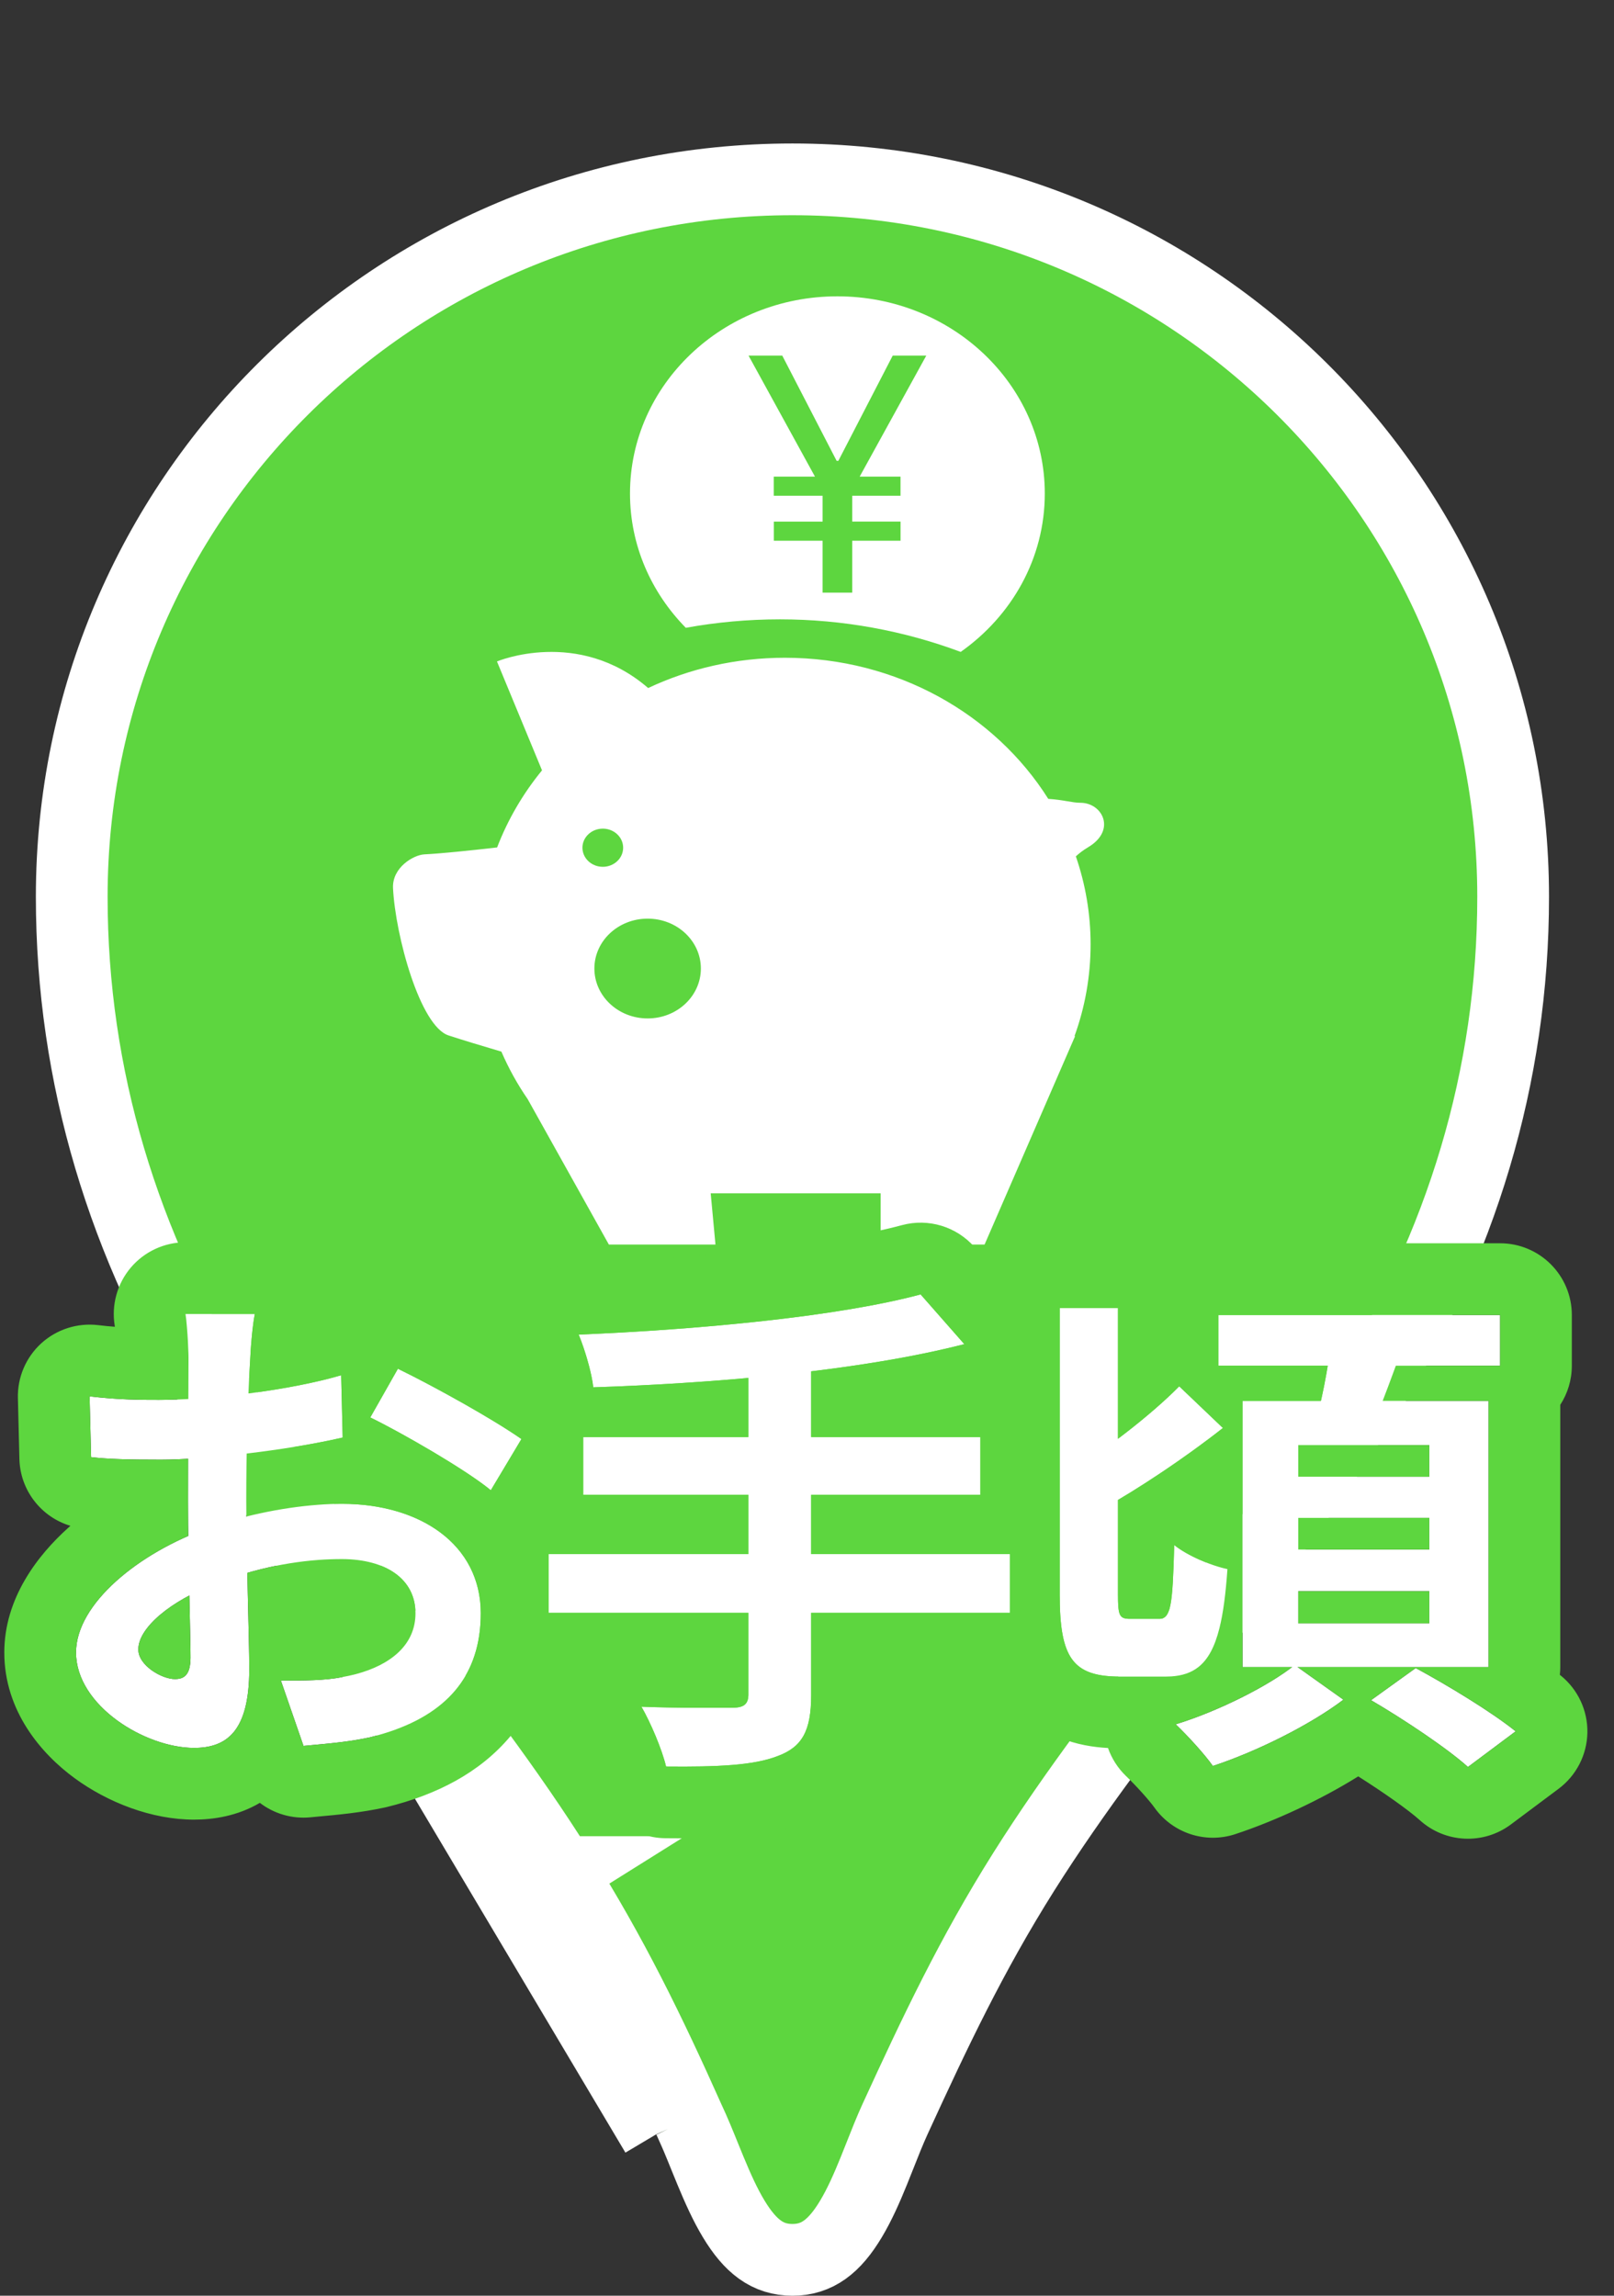 <svg width="45" height="64" viewBox="0 0 45 64" fill="none" xmlns="http://www.w3.org/2000/svg">
<rect x="0" y="0" width="45" height="64" fill="#333333" stroke="none"/>
<path d="M6.098 38.992L6.099 38.993C7.498 41.252 9.124 43.357 10.789 45.508L10.856 45.594C12.49 47.704 14.161 49.861 15.618 52.189M6.098 38.992L14.771 52.72M6.098 38.992C3.447 34.728 2 30.02 2 25C2 13.947 10.98 5 22.094 5C33.208 5 42.188 13.947 42.188 25C42.188 30.019 40.741 34.726 38.062 38.988L38.062 38.988L38.057 38.996C36.658 41.268 35.033 43.38 33.368 45.53C33.319 45.594 33.27 45.657 33.221 45.721C31.613 47.796 29.973 49.913 28.54 52.187L28.54 52.187C27.086 54.497 26.068 56.649 24.952 59.083L24.951 59.085C24.811 59.392 24.668 59.752 24.532 60.097C24.474 60.243 24.417 60.387 24.362 60.523C24.164 61.011 23.963 61.464 23.729 61.855C23.266 62.63 22.781 63 22.094 63C21.406 63 20.921 62.63 20.453 61.853C20.216 61.46 20.013 61.006 19.81 60.517C19.759 60.394 19.707 60.266 19.654 60.136C19.51 59.779 19.358 59.405 19.205 59.082M6.098 38.992L18.297 59.5M15.618 52.189C15.618 52.189 15.619 52.189 15.619 52.189L14.771 52.72M15.618 52.189C15.618 52.188 15.618 52.188 15.617 52.187L14.771 52.72M15.618 52.189C17.068 54.492 18.114 56.637 19.205 59.082M14.771 52.72C16.188 54.97 17.212 57.07 18.297 59.5M19.205 59.082C19.204 59.078 19.202 59.075 19.2 59.071L18.297 59.5M19.205 59.082C19.207 59.085 19.209 59.089 19.21 59.092L18.297 59.5" fill="#5DD63F" stroke="white" stroke-width="2"/>
<path d="M30.124 22.38C29.891 22.38 29.657 22.298 29.227 22.271C27.744 19.917 25.011 18.337 21.883 18.337C20.512 18.337 19.218 18.642 18.071 19.181C16.114 17.49 13.856 18.44 13.856 18.44L15.112 21.476C14.584 22.121 14.159 22.845 13.86 23.625C13.09 23.713 12.287 23.796 11.832 23.818C11.525 23.834 10.928 24.189 10.958 24.762C11.024 26.085 11.712 28.607 12.506 28.866C12.888 28.991 13.428 29.155 13.979 29.317C14.18 29.782 14.426 30.227 14.713 30.643L16.976 34.696H19.948L19.815 33.268H24.553V34.696H27.451L29.791 29.309C29.804 29.279 29.817 29.249 29.83 29.219L29.976 28.883L29.957 28.889C30.249 28.085 30.407 27.223 30.407 26.325C30.407 25.47 30.262 24.646 29.996 23.874C30.082 23.793 30.195 23.704 30.348 23.613C31.128 23.143 30.738 22.38 30.124 22.38ZM16.239 23.632C16.239 23.339 16.493 23.101 16.807 23.101C17.12 23.101 17.374 23.339 17.374 23.632C17.374 23.927 17.12 24.165 16.807 24.165C16.493 24.165 16.239 23.927 16.239 23.632ZM18.057 28.392C17.237 28.392 16.572 27.769 16.572 27C16.572 26.232 17.237 25.61 18.057 25.61C18.877 25.61 19.541 26.232 19.541 27C19.541 27.769 18.877 28.392 18.057 28.392Z" fill="white"/>
<path d="M21.748 17.266C23.493 17.266 25.2 17.582 26.785 18.174C28.205 17.173 29.13 15.572 29.13 13.759C29.13 10.723 26.542 8.261 23.347 8.261C20.155 8.261 17.565 10.723 17.565 13.759C17.565 15.208 18.159 16.522 19.121 17.502C19.98 17.346 20.856 17.266 21.748 17.266Z" fill="white"/>
<path d="M23.761 16.522V15.074H25.108V14.541H23.761V13.82H25.107V13.287H23.969L25.826 9.913H24.89L23.374 12.847H23.326L21.81 9.913H20.87L22.722 13.287H21.573V13.82H22.935V14.542H21.575V15.074H22.935V16.522H23.761Z" fill="#5DD63F"/>
<path d="M7.104 36.632H5.172C5.214 36.884 5.256 37.584 5.256 37.864C5.256 38.508 5.242 40.244 5.242 41.84C5.242 43.534 5.312 45.48 5.312 46.208C5.312 46.698 5.13 46.81 4.878 46.81C4.514 46.81 3.856 46.432 3.856 45.984C3.856 45.382 4.752 44.626 6.012 44.15C7.104 43.716 8.336 43.464 9.526 43.464C10.744 43.464 11.584 44.01 11.584 44.976C11.584 45.984 10.674 46.558 9.54 46.754C9.064 46.852 8.448 46.852 7.832 46.852L8.462 48.672C9.036 48.616 9.666 48.574 10.31 48.434C12.536 47.888 13.404 46.642 13.404 44.976C13.404 43.044 11.696 41.924 9.54 41.924C8.476 41.924 7.062 42.148 5.816 42.596C3.87 43.282 2.12 44.71 2.12 46.068C2.12 47.552 4.052 48.728 5.41 48.728C6.334 48.728 6.95 48.252 6.95 46.53C6.95 45.718 6.866 43.296 6.866 41.77C6.866 40.468 6.908 38.956 6.978 37.85C6.992 37.5 7.048 36.898 7.104 36.632ZM11.094 38.158L10.324 39.516C11.192 39.936 13.012 40.986 13.684 41.546L14.538 40.118C13.782 39.586 12.158 38.676 11.094 38.158ZM2.498 38.928L2.54 40.622C3.016 40.678 3.562 40.692 4.486 40.692C5.718 40.692 7.972 40.44 9.554 40.076L9.512 38.34C8.07 38.76 5.886 39.026 4.43 39.026C3.926 39.026 3.324 39.026 2.498 38.928Z" fill="white"/>
<path d="M25.668 36.086C23.372 36.702 19.508 37.066 16.134 37.206C16.288 37.57 16.498 38.256 16.54 38.676C19.97 38.564 24.002 38.214 26.886 37.472L25.668 36.086ZM16.26 40.062V41.672H27.334V40.062H16.26ZM15.294 43.324V44.962H28.16V43.324H15.294ZM20.866 38.06V47.23C20.866 47.51 20.74 47.608 20.418 47.608C20.096 47.608 18.92 47.622 17.884 47.58C18.136 48.014 18.458 48.77 18.57 49.246C19.998 49.26 21.02 49.218 21.692 48.952C22.364 48.7 22.616 48.252 22.616 47.258V38.06H20.866Z" fill="white"/>
<path d="M29.546 36.464V44.458C29.546 46.222 29.91 46.74 31.226 46.74C31.478 46.74 32.234 46.74 32.5 46.74C33.662 46.74 34.068 45.984 34.222 43.744C33.76 43.646 33.102 43.366 32.738 43.072C32.696 44.752 32.64 45.13 32.332 45.13C32.178 45.13 31.632 45.13 31.506 45.13C31.212 45.13 31.17 45.046 31.17 44.458V36.464H29.546ZM32.878 38.648C32.094 39.446 30.764 40.468 29.812 41.042L30.764 42.05C31.744 41.504 33.046 40.636 34.096 39.81L32.878 38.648ZM33.97 36.66V38.074H41.824V36.66H33.97ZM36.196 42.316H39.85V43.198H36.196V42.316ZM36.196 44.36H39.85V45.256H36.196V44.36ZM36.196 40.286H39.85V41.168H36.196V40.286ZM34.642 39.054V46.474H41.502V39.054H34.642ZM37.106 37.43C37.036 38.13 36.84 39.082 36.658 39.754L38.156 40.034C38.408 39.432 38.758 38.536 39.066 37.654L37.106 37.43ZM36.098 46.418C35.384 46.992 33.97 47.706 32.78 48.07C33.116 48.392 33.578 48.896 33.816 49.232C35.048 48.826 36.532 48.084 37.456 47.384L36.098 46.418ZM38.226 47.398C39.136 47.93 40.354 48.742 40.928 49.26L42.258 48.266C41.6 47.734 40.354 46.978 39.472 46.502L38.226 47.398Z" fill="white"/>
<path fill-rule="evenodd" clip-rule="evenodd" d="M9.089 36.385C9.043 36.018 8.896 35.666 8.657 35.372C8.277 34.904 7.707 34.632 7.104 34.632H5.172C4.584 34.632 4.026 34.891 3.646 35.339C3.266 35.788 3.103 36.381 3.199 36.961C3.199 36.958 3.199 36.959 3.199 36.963C3.2 36.967 3.201 36.975 3.202 36.988C3.056 36.977 2.9 36.962 2.734 36.942C2.158 36.874 1.58 37.059 1.151 37.449C0.722 37.84 0.484 38.398 0.499 38.978L0.541 40.672C0.562 41.548 1.149 42.293 1.963 42.537C1.942 42.556 1.921 42.575 1.901 42.593C1.056 43.353 0.12 44.55 0.12 46.068C0.12 47.708 1.161 48.897 2.072 49.566C3.003 50.25 4.231 50.728 5.41 50.728C5.954 50.728 6.624 50.627 7.245 50.26C7.637 50.56 8.137 50.713 8.656 50.663C8.732 50.655 8.815 50.648 8.904 50.639C9.394 50.595 10.065 50.534 10.735 50.388C10.752 50.385 10.769 50.381 10.786 50.376C12.172 50.037 13.374 49.42 14.222 48.413C14.606 47.957 14.882 47.463 15.07 46.95C15.144 46.958 15.218 46.962 15.294 46.962H15.982C15.808 47.496 15.866 48.087 16.154 48.584C16.33 48.887 16.566 49.459 16.623 49.704C16.834 50.6 17.63 51.237 18.55 51.246C19.879 51.259 21.31 51.248 22.411 50.818C23.057 50.573 23.726 50.136 24.159 49.346C24.547 48.639 24.616 47.875 24.616 47.258V46.962H27.99C28.071 47.127 28.165 47.287 28.277 47.44C29.011 48.445 30.077 48.687 30.892 48.731C30.995 49.023 31.165 49.292 31.396 49.514C31.685 49.791 32.048 50.196 32.184 50.388C32.692 51.105 33.608 51.407 34.442 51.132C35.542 50.769 36.822 50.176 37.869 49.522C38.572 49.967 39.27 50.458 39.588 50.745C40.297 51.385 41.36 51.434 42.125 50.862L43.455 49.868C43.95 49.498 44.246 48.921 44.258 48.304C44.269 47.687 43.995 47.099 43.515 46.711C43.507 46.704 43.499 46.697 43.49 46.691C43.498 46.62 43.502 46.547 43.502 46.474V39.163C43.706 38.849 43.824 38.475 43.824 38.074V36.66C43.824 35.555 42.929 34.66 41.824 34.66H33.97C33.474 34.66 33.019 34.841 32.669 35.141C32.303 34.726 31.767 34.464 31.17 34.464H29.546C28.797 34.464 28.145 34.875 27.802 35.484L27.17 34.766C26.668 34.194 25.885 33.957 25.15 34.154C23.083 34.709 19.41 35.068 16.051 35.208C15.396 35.235 14.795 35.582 14.444 36.136C14.179 36.555 14.082 37.053 14.161 37.532C13.409 37.099 12.592 36.663 11.969 36.36C11.351 36.059 10.651 36.105 10.093 36.426C9.77 36.328 9.424 36.313 9.089 36.385ZM8.559 38.575C8.227 38.645 7.877 38.708 7.522 38.763C7.432 38.776 7.342 38.79 7.253 38.803C7.144 38.818 7.035 38.833 6.927 38.847C6.93 38.775 6.933 38.703 6.936 38.632C6.938 38.587 6.94 38.543 6.942 38.499C6.953 38.276 6.965 38.064 6.977 37.864C6.977 37.859 6.978 37.855 6.978 37.85C6.989 37.564 7.029 37.109 7.074 36.808C7.084 36.74 7.094 36.681 7.104 36.632H5.172C5.186 36.716 5.2 36.85 5.212 37.002C5.233 37.247 5.249 37.54 5.254 37.741C5.254 37.755 5.255 37.768 5.255 37.781C5.256 37.812 5.256 37.839 5.256 37.864C5.256 38.044 5.255 38.309 5.253 38.632C5.253 38.643 5.253 38.653 5.253 38.664C5.253 38.771 5.252 38.884 5.251 39.002C5.138 39.008 5.027 39.013 4.918 39.017C4.774 39.022 4.635 39.025 4.501 39.026C4.496 39.026 4.491 39.026 4.486 39.026C4.467 39.026 4.449 39.026 4.43 39.026C4.093 39.026 3.713 39.026 3.251 38.997C3.09 38.987 2.919 38.973 2.736 38.954C2.659 38.946 2.58 38.938 2.498 38.928L2.54 40.622C2.752 40.647 2.977 40.663 3.244 40.674C3.564 40.687 3.944 40.692 4.43 40.692C4.449 40.692 4.467 40.692 4.486 40.692C4.606 40.692 4.736 40.69 4.875 40.685C4.992 40.681 5.116 40.675 5.244 40.668C5.244 40.671 5.244 40.674 5.244 40.677C5.244 40.774 5.243 40.873 5.243 40.971C5.243 40.982 5.243 40.992 5.243 41.003C5.243 41.004 5.243 41.004 5.243 41.005C5.242 41.26 5.242 41.517 5.242 41.77C5.242 41.793 5.242 41.817 5.242 41.84C5.242 41.992 5.243 42.147 5.244 42.303C5.244 42.425 5.246 42.548 5.247 42.671C5.247 42.72 5.248 42.77 5.249 42.819C5.123 42.874 5 42.931 4.878 42.991C4.275 43.289 3.72 43.652 3.269 44.052C2.599 44.646 2.157 45.322 2.122 45.984C2.121 46.012 2.12 46.04 2.12 46.068C2.12 47.366 3.599 48.429 4.878 48.674C5.061 48.71 5.24 48.728 5.41 48.728C5.455 48.728 5.499 48.727 5.542 48.725C5.826 48.709 6.077 48.642 6.286 48.499C6.448 48.387 6.585 48.23 6.691 48.014C6.799 47.795 6.875 47.518 6.916 47.169C6.938 46.978 6.95 46.766 6.95 46.53C6.95 46.441 6.949 46.333 6.947 46.208C6.946 46.124 6.944 46.033 6.943 45.935C6.938 45.683 6.931 45.389 6.923 45.07C6.922 44.992 6.92 44.912 6.918 44.831C6.914 44.672 6.91 44.508 6.906 44.342C6.902 44.179 6.899 44.014 6.895 43.848C7.017 43.812 7.14 43.779 7.264 43.749C7.796 43.617 8.343 43.527 8.888 43.487C9.101 43.472 9.314 43.464 9.526 43.464C9.531 43.464 9.535 43.464 9.54 43.464C10.75 43.468 11.584 44.014 11.584 44.976C11.584 45.867 10.874 46.418 9.927 46.67C9.914 46.673 9.901 46.676 9.889 46.68C9.886 46.681 9.883 46.681 9.88 46.682C9.77 46.71 9.656 46.734 9.54 46.754C9.359 46.791 9.158 46.814 8.945 46.829C8.734 46.843 8.512 46.848 8.284 46.85C8.135 46.852 7.983 46.852 7.832 46.852L8.462 48.672C8.505 48.668 8.549 48.664 8.593 48.66C8.645 48.655 8.698 48.65 8.751 48.645C9.101 48.613 9.469 48.579 9.845 48.52C9.864 48.517 9.883 48.514 9.902 48.511C10.037 48.489 10.173 48.464 10.31 48.434C12.289 47.949 13.195 46.91 13.371 45.514C13.393 45.34 13.404 45.161 13.404 44.976C13.404 44.971 13.404 44.967 13.404 44.962C13.403 44.679 13.365 44.413 13.294 44.166C13.214 43.887 13.092 43.631 12.934 43.4C12.818 43.23 12.682 43.074 12.529 42.932C12.091 42.526 11.511 42.235 10.845 42.074C10.643 42.025 10.434 41.987 10.219 41.962C10.141 41.953 10.062 41.946 9.983 41.94C9.838 41.929 9.69 41.924 9.54 41.924C9.535 41.924 9.531 41.924 9.526 41.924C9.318 41.924 9.097 41.933 8.866 41.951C8.357 41.989 7.802 42.069 7.243 42.191C7.118 42.218 6.993 42.247 6.869 42.278C6.867 42.126 6.866 41.98 6.866 41.84C6.866 41.822 6.866 41.805 6.866 41.787C6.866 41.781 6.866 41.776 6.866 41.77C6.866 41.478 6.868 41.175 6.872 40.869C6.874 40.753 6.876 40.638 6.878 40.522C6.999 40.507 7.122 40.492 7.245 40.476C7.66 40.422 8.078 40.36 8.48 40.29C8.617 40.266 8.752 40.242 8.884 40.216C9.112 40.173 9.332 40.127 9.54 40.079C9.545 40.078 9.549 40.077 9.554 40.076L9.512 38.34C9.404 38.371 9.292 38.402 9.176 38.432C9.1 38.451 9.023 38.47 8.945 38.489C8.844 38.513 8.741 38.536 8.635 38.559C8.61 38.564 8.585 38.569 8.559 38.575ZM15.294 44.962H20.866V47.23C20.866 47.239 20.866 47.249 20.866 47.258C20.857 47.517 20.729 47.608 20.418 47.608C20.369 47.608 20.3 47.608 20.214 47.609C20.184 47.609 20.152 47.609 20.118 47.609C19.757 47.611 19.185 47.612 18.586 47.6C18.352 47.596 18.115 47.589 17.884 47.58C18.136 48.014 18.458 48.77 18.57 49.246C19.286 49.253 19.899 49.246 20.418 49.204C20.934 49.162 21.357 49.085 21.692 48.952C22.364 48.7 22.616 48.252 22.616 47.258V44.962H28.16V43.324H22.616V41.672H27.334V40.062H22.616V38.23C22.7 38.22 22.783 38.21 22.866 38.199C23.205 38.157 23.54 38.111 23.869 38.062C23.873 38.061 23.878 38.061 23.882 38.06C24.129 38.023 24.373 37.985 24.613 37.944C24.62 37.943 24.628 37.942 24.635 37.941C25.139 37.856 25.626 37.763 26.09 37.661C26.364 37.601 26.63 37.538 26.886 37.472L25.668 36.086C25.134 36.229 24.515 36.359 23.837 36.475C23.447 36.542 23.039 36.605 22.616 36.663C22.054 36.74 21.467 36.809 20.866 36.871C20.304 36.929 19.73 36.981 19.154 37.026C18.842 37.05 18.53 37.073 18.218 37.094C17.638 37.132 17.059 37.164 16.491 37.19C16.372 37.196 16.253 37.201 16.134 37.206C16.224 37.42 16.334 37.745 16.418 38.062C16.477 38.284 16.523 38.503 16.54 38.676C17.293 38.651 18.074 38.615 18.866 38.566C19.446 38.53 20.032 38.487 20.616 38.437C20.699 38.429 20.783 38.422 20.866 38.414V40.062H16.26V41.672H20.866V43.324H15.294V44.962ZM11.513 38.367C11.465 38.343 11.417 38.319 11.37 38.295C11.275 38.247 11.183 38.201 11.094 38.158L10.324 39.516C10.352 39.53 10.382 39.544 10.412 39.559C10.66 39.682 10.971 39.847 11.305 40.034C11.386 40.079 11.469 40.125 11.552 40.173C11.574 40.185 11.596 40.198 11.618 40.211C11.75 40.286 11.882 40.363 12.014 40.441C12.035 40.453 12.056 40.466 12.077 40.478C12.667 40.829 13.237 41.194 13.588 41.468C13.622 41.495 13.654 41.521 13.684 41.546L14.538 40.118C14.512 40.1 14.485 40.081 14.457 40.062C14.397 40.021 14.333 39.978 14.264 39.933C13.552 39.469 12.42 38.831 11.513 38.367ZM41.502 46.474V39.054H38.55C38.599 38.926 38.649 38.794 38.7 38.66C38.746 38.537 38.793 38.412 38.839 38.286C38.865 38.216 38.891 38.145 38.917 38.074H41.824V36.66H33.97V38.074H37.019C37.008 38.144 36.996 38.215 36.983 38.286C36.961 38.41 36.938 38.535 36.913 38.66C36.886 38.793 36.858 38.925 36.829 39.054H34.642V46.474H36.027C35.913 46.561 35.784 46.652 35.643 46.743C35.511 46.828 35.369 46.915 35.219 47.001C35.074 47.084 34.923 47.166 34.766 47.247C34.725 47.268 34.684 47.289 34.642 47.31C34.233 47.516 33.796 47.709 33.367 47.87C33.329 47.884 33.29 47.898 33.252 47.912C33.092 47.97 32.934 48.023 32.78 48.07C32.95 48.233 33.153 48.443 33.342 48.654C33.527 48.86 33.699 49.066 33.816 49.232C34.377 49.047 34.991 48.792 35.58 48.504C35.6 48.494 35.62 48.484 35.64 48.474C35.884 48.353 36.123 48.227 36.352 48.097C36.613 47.95 36.86 47.798 37.086 47.647C37.217 47.559 37.341 47.471 37.456 47.384L36.177 46.474H41.502ZM39.85 45.256V44.36H36.196V45.256H39.85ZM39.85 43.198V42.316H36.196V43.198H39.85ZM39.85 41.168V40.286H36.196V41.168H39.85ZM40.496 47.086C40.276 46.955 40.058 46.828 39.85 46.711C39.719 46.637 39.592 46.567 39.472 46.502L38.226 47.398C38.408 47.504 38.602 47.622 38.801 47.746C38.975 47.855 39.153 47.968 39.329 48.084C39.526 48.213 39.72 48.344 39.906 48.474C39.948 48.504 39.99 48.533 40.032 48.563C40.39 48.817 40.707 49.06 40.928 49.26L42.258 48.266C42.181 48.203 42.095 48.138 42.002 48.069C41.851 47.958 41.682 47.84 41.502 47.72C41.208 47.523 40.884 47.32 40.562 47.126C40.54 47.112 40.518 47.099 40.496 47.086ZM33.999 45.391C34.106 44.965 34.175 44.422 34.222 43.744C33.91 43.678 33.51 43.529 33.17 43.349C33.047 43.283 32.932 43.214 32.832 43.143C32.799 43.12 32.767 43.096 32.738 43.072C32.737 43.117 32.736 43.161 32.735 43.204C32.73 43.362 32.726 43.507 32.721 43.641C32.721 43.659 32.72 43.677 32.719 43.694C32.707 44.01 32.693 44.261 32.673 44.458C32.664 44.546 32.654 44.623 32.642 44.691C32.609 44.886 32.563 45.003 32.5 45.066C32.454 45.112 32.399 45.13 32.332 45.13H31.506C31.357 45.13 31.273 45.108 31.226 45.011C31.202 44.961 31.188 44.891 31.18 44.794C31.178 44.776 31.177 44.758 31.176 44.74C31.172 44.662 31.17 44.569 31.17 44.458V41.816C31.177 41.812 31.184 41.808 31.192 41.803C31.307 41.735 31.425 41.663 31.546 41.589C31.779 41.445 32.019 41.29 32.262 41.129C32.325 41.088 32.387 41.046 32.45 41.004C32.514 40.961 32.578 40.917 32.642 40.874C32.819 40.753 32.995 40.629 33.17 40.504C33.373 40.358 33.573 40.211 33.767 40.064C33.836 40.012 33.903 39.96 33.97 39.908C34.006 39.881 34.041 39.853 34.076 39.825C34.083 39.82 34.09 39.815 34.096 39.81L32.878 38.648C32.806 38.721 32.73 38.796 32.65 38.872C32.542 38.974 32.427 39.08 32.307 39.186C32.07 39.396 31.811 39.611 31.546 39.821C31.52 39.841 31.494 39.862 31.468 39.882C31.369 39.96 31.27 40.036 31.17 40.111V36.464H29.546V44.458C29.546 44.639 29.55 44.807 29.558 44.962C29.585 45.464 29.658 45.837 29.799 46.109C30.04 46.574 30.48 46.74 31.226 46.74H32.5C32.555 46.74 32.608 46.738 32.659 46.735C32.963 46.715 33.211 46.633 33.413 46.474C33.681 46.262 33.868 45.914 33.999 45.391ZM5.279 44.479C5.15 44.547 5.028 44.617 4.914 44.69C4.846 44.733 4.781 44.776 4.719 44.821C4.183 45.201 3.856 45.62 3.856 45.984C3.856 46.012 3.859 46.04 3.864 46.068C3.872 46.116 3.888 46.163 3.91 46.208C4.074 46.551 4.577 46.81 4.878 46.81C4.9 46.81 4.921 46.809 4.941 46.807C5.039 46.799 5.124 46.767 5.187 46.696C5.223 46.655 5.253 46.601 5.274 46.53C5.298 46.447 5.312 46.342 5.312 46.208C5.312 46.143 5.311 46.068 5.31 45.984C5.307 45.737 5.3 45.414 5.292 45.043C5.291 44.99 5.289 44.935 5.288 44.88C5.288 44.874 5.288 44.868 5.288 44.861C5.285 44.738 5.282 44.61 5.279 44.479Z" fill="#5DD63F"/>
</svg>
